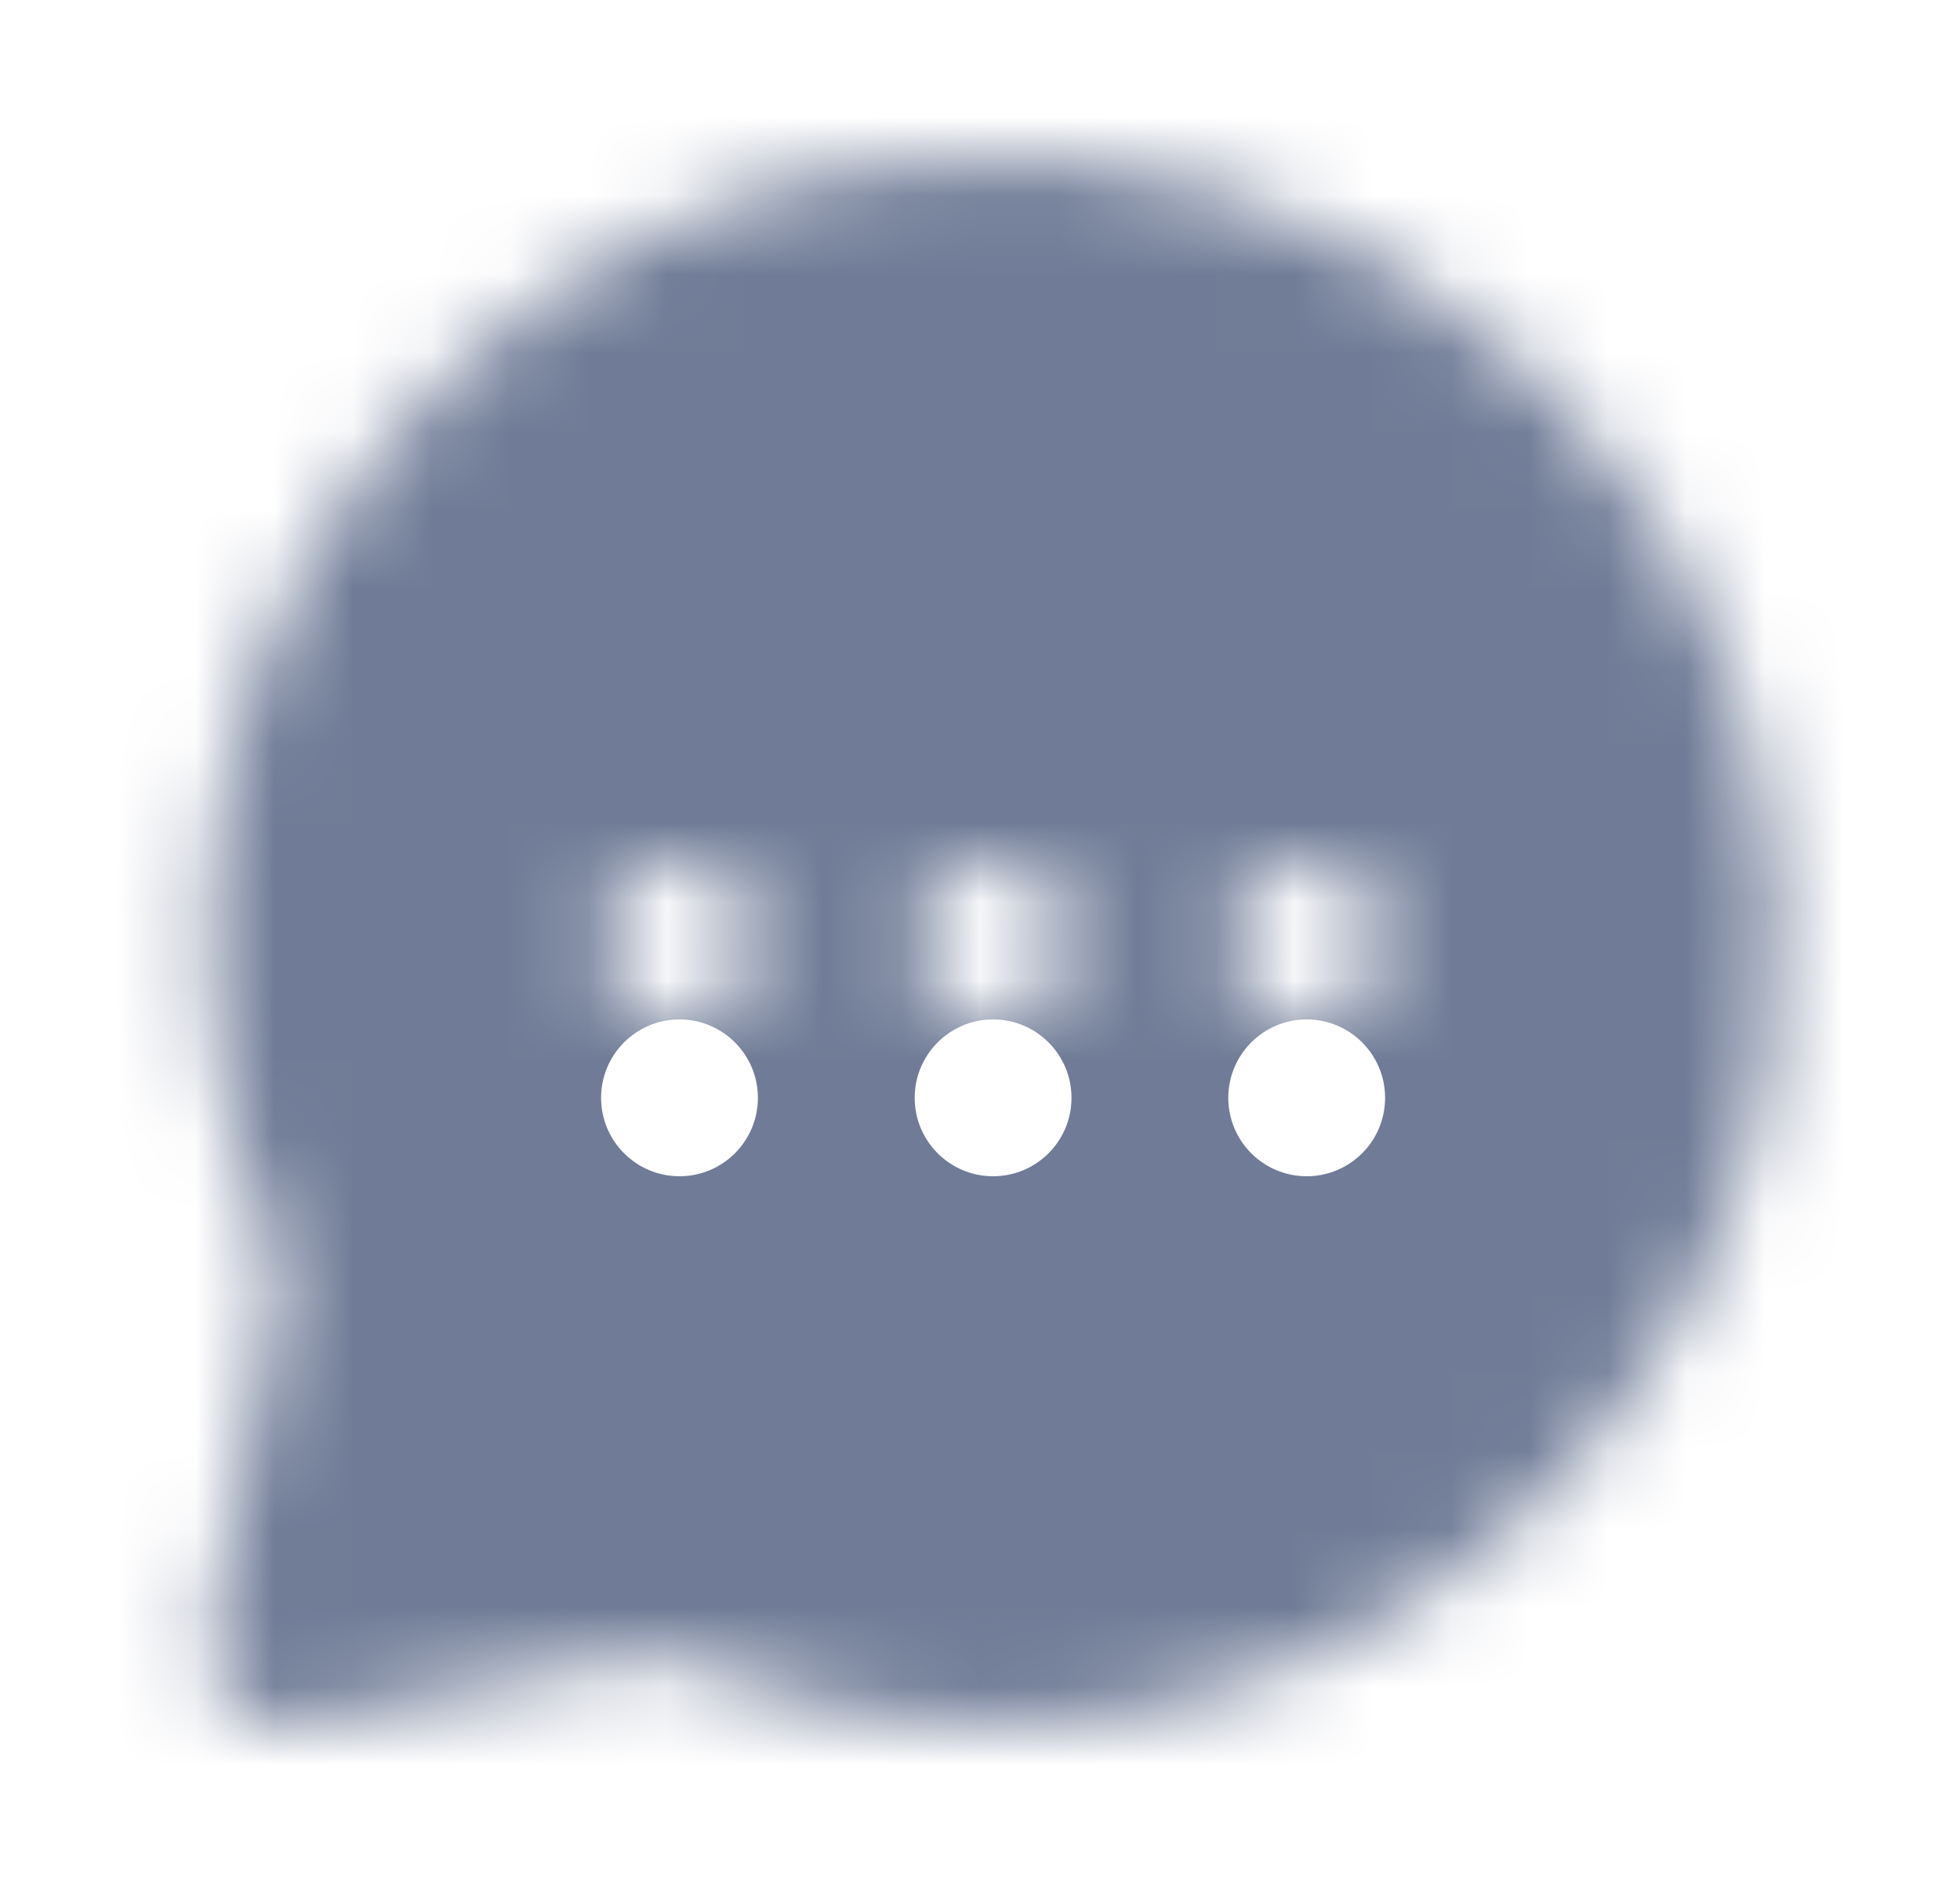 <svg width="25" height="24" viewBox="0 0 25 24" fill="none" xmlns="http://www.w3.org/2000/svg">
<mask id="mask0_156_407" style="mask-type:alpha" maskUnits="userSpaceOnUse" x="2" y="2" width="21" height="20">
<path fill-rule="evenodd" clip-rule="evenodd" d="M16.667 12.999C16.115 12.999 15.667 12.551 15.667 11.999C15.667 11.447 16.115 10.999 16.667 10.999C17.219 10.999 17.667 11.447 17.667 11.999C17.667 12.551 17.219 12.999 16.667 12.999ZM12.667 12.999C12.115 12.999 11.667 12.551 11.667 11.999C11.667 11.447 12.115 10.999 12.667 10.999C13.219 10.999 13.667 11.447 13.667 11.999C13.667 12.551 13.219 12.999 12.667 12.999ZM8.667 12.999C8.115 12.999 7.667 12.551 7.667 11.999C7.667 11.447 8.115 10.999 8.667 10.999C9.219 10.999 9.667 11.447 9.667 11.999C9.667 12.551 9.219 12.999 8.667 12.999ZM19.738 4.928C17.454 2.644 14.293 1.625 11.064 2.124C6.987 2.76 3.607 6.044 2.844 10.111C2.477 12.069 2.688 14.063 3.455 15.876C3.553 16.106 3.583 16.322 3.544 16.515L2.687 20.803C2.621 21.131 2.724 21.47 2.96 21.706C3.149 21.895 3.404 21.999 3.667 21.999C3.732 21.999 3.798 21.993 3.863 21.979L8.146 21.123C8.392 21.076 8.631 21.145 8.79 21.211C10.604 21.978 12.598 22.188 14.555 21.822C18.622 21.059 21.906 17.679 22.542 13.602C23.045 10.374 22.023 7.213 19.738 4.928Z" fill="white"/>
</mask>
<g mask="url(#mask0_156_407)">
<rect x="0.667" width="24" height="24" fill="#707C97"/>
</g>
<g filter="url(#filter0_dd_156_407)">
<circle cx="8.667" cy="12" r="1" fill="white"/>
</g>
<g filter="url(#filter1_dd_156_407)">
<circle cx="12.667" cy="12" r="1" fill="white"/>
</g>
<g filter="url(#filter2_dd_156_407)">
<circle cx="16.667" cy="12" r="1" fill="white"/>
</g>
<defs>
<filter id="filter0_dd_156_407" x="5.667" y="10" width="6" height="6" filterUnits="userSpaceOnUse" color-interpolation-filters="sRGB">
<feFlood flood-opacity="0" result="BackgroundImageFix"/>
<feColorMatrix in="SourceAlpha" type="matrix" values="0 0 0 0 0 0 0 0 0 0 0 0 0 0 0 0 0 0 127 0" result="hardAlpha"/>
<feOffset dy="1"/>
<feGaussianBlur stdDeviation="0.5"/>
<feColorMatrix type="matrix" values="0 0 0 0 0 0 0 0 0 0 0 0 0 0 0 0 0 0 0.03 0"/>
<feBlend mode="normal" in2="BackgroundImageFix" result="effect1_dropShadow_156_407"/>
<feColorMatrix in="SourceAlpha" type="matrix" values="0 0 0 0 0 0 0 0 0 0 0 0 0 0 0 0 0 0 127 0" result="hardAlpha"/>
<feOffset dy="1"/>
<feGaussianBlur stdDeviation="1"/>
<feColorMatrix type="matrix" values="0 0 0 0 0 0 0 0 0 0 0 0 0 0 0 0 0 0 0.03 0"/>
<feBlend mode="normal" in2="effect1_dropShadow_156_407" result="effect2_dropShadow_156_407"/>
<feBlend mode="normal" in="SourceGraphic" in2="effect2_dropShadow_156_407" result="shape"/>
</filter>
<filter id="filter1_dd_156_407" x="9.667" y="10" width="6" height="6" filterUnits="userSpaceOnUse" color-interpolation-filters="sRGB">
<feFlood flood-opacity="0" result="BackgroundImageFix"/>
<feColorMatrix in="SourceAlpha" type="matrix" values="0 0 0 0 0 0 0 0 0 0 0 0 0 0 0 0 0 0 127 0" result="hardAlpha"/>
<feOffset dy="1"/>
<feGaussianBlur stdDeviation="0.5"/>
<feColorMatrix type="matrix" values="0 0 0 0 0 0 0 0 0 0 0 0 0 0 0 0 0 0 0.03 0"/>
<feBlend mode="normal" in2="BackgroundImageFix" result="effect1_dropShadow_156_407"/>
<feColorMatrix in="SourceAlpha" type="matrix" values="0 0 0 0 0 0 0 0 0 0 0 0 0 0 0 0 0 0 127 0" result="hardAlpha"/>
<feOffset dy="1"/>
<feGaussianBlur stdDeviation="1"/>
<feColorMatrix type="matrix" values="0 0 0 0 0 0 0 0 0 0 0 0 0 0 0 0 0 0 0.03 0"/>
<feBlend mode="normal" in2="effect1_dropShadow_156_407" result="effect2_dropShadow_156_407"/>
<feBlend mode="normal" in="SourceGraphic" in2="effect2_dropShadow_156_407" result="shape"/>
</filter>
<filter id="filter2_dd_156_407" x="13.667" y="10" width="6" height="6" filterUnits="userSpaceOnUse" color-interpolation-filters="sRGB">
<feFlood flood-opacity="0" result="BackgroundImageFix"/>
<feColorMatrix in="SourceAlpha" type="matrix" values="0 0 0 0 0 0 0 0 0 0 0 0 0 0 0 0 0 0 127 0" result="hardAlpha"/>
<feOffset dy="1"/>
<feGaussianBlur stdDeviation="0.5"/>
<feColorMatrix type="matrix" values="0 0 0 0 0 0 0 0 0 0 0 0 0 0 0 0 0 0 0.03 0"/>
<feBlend mode="normal" in2="BackgroundImageFix" result="effect1_dropShadow_156_407"/>
<feColorMatrix in="SourceAlpha" type="matrix" values="0 0 0 0 0 0 0 0 0 0 0 0 0 0 0 0 0 0 127 0" result="hardAlpha"/>
<feOffset dy="1"/>
<feGaussianBlur stdDeviation="1"/>
<feColorMatrix type="matrix" values="0 0 0 0 0 0 0 0 0 0 0 0 0 0 0 0 0 0 0.03 0"/>
<feBlend mode="normal" in2="effect1_dropShadow_156_407" result="effect2_dropShadow_156_407"/>
<feBlend mode="normal" in="SourceGraphic" in2="effect2_dropShadow_156_407" result="shape"/>
</filter>
</defs>
</svg>
